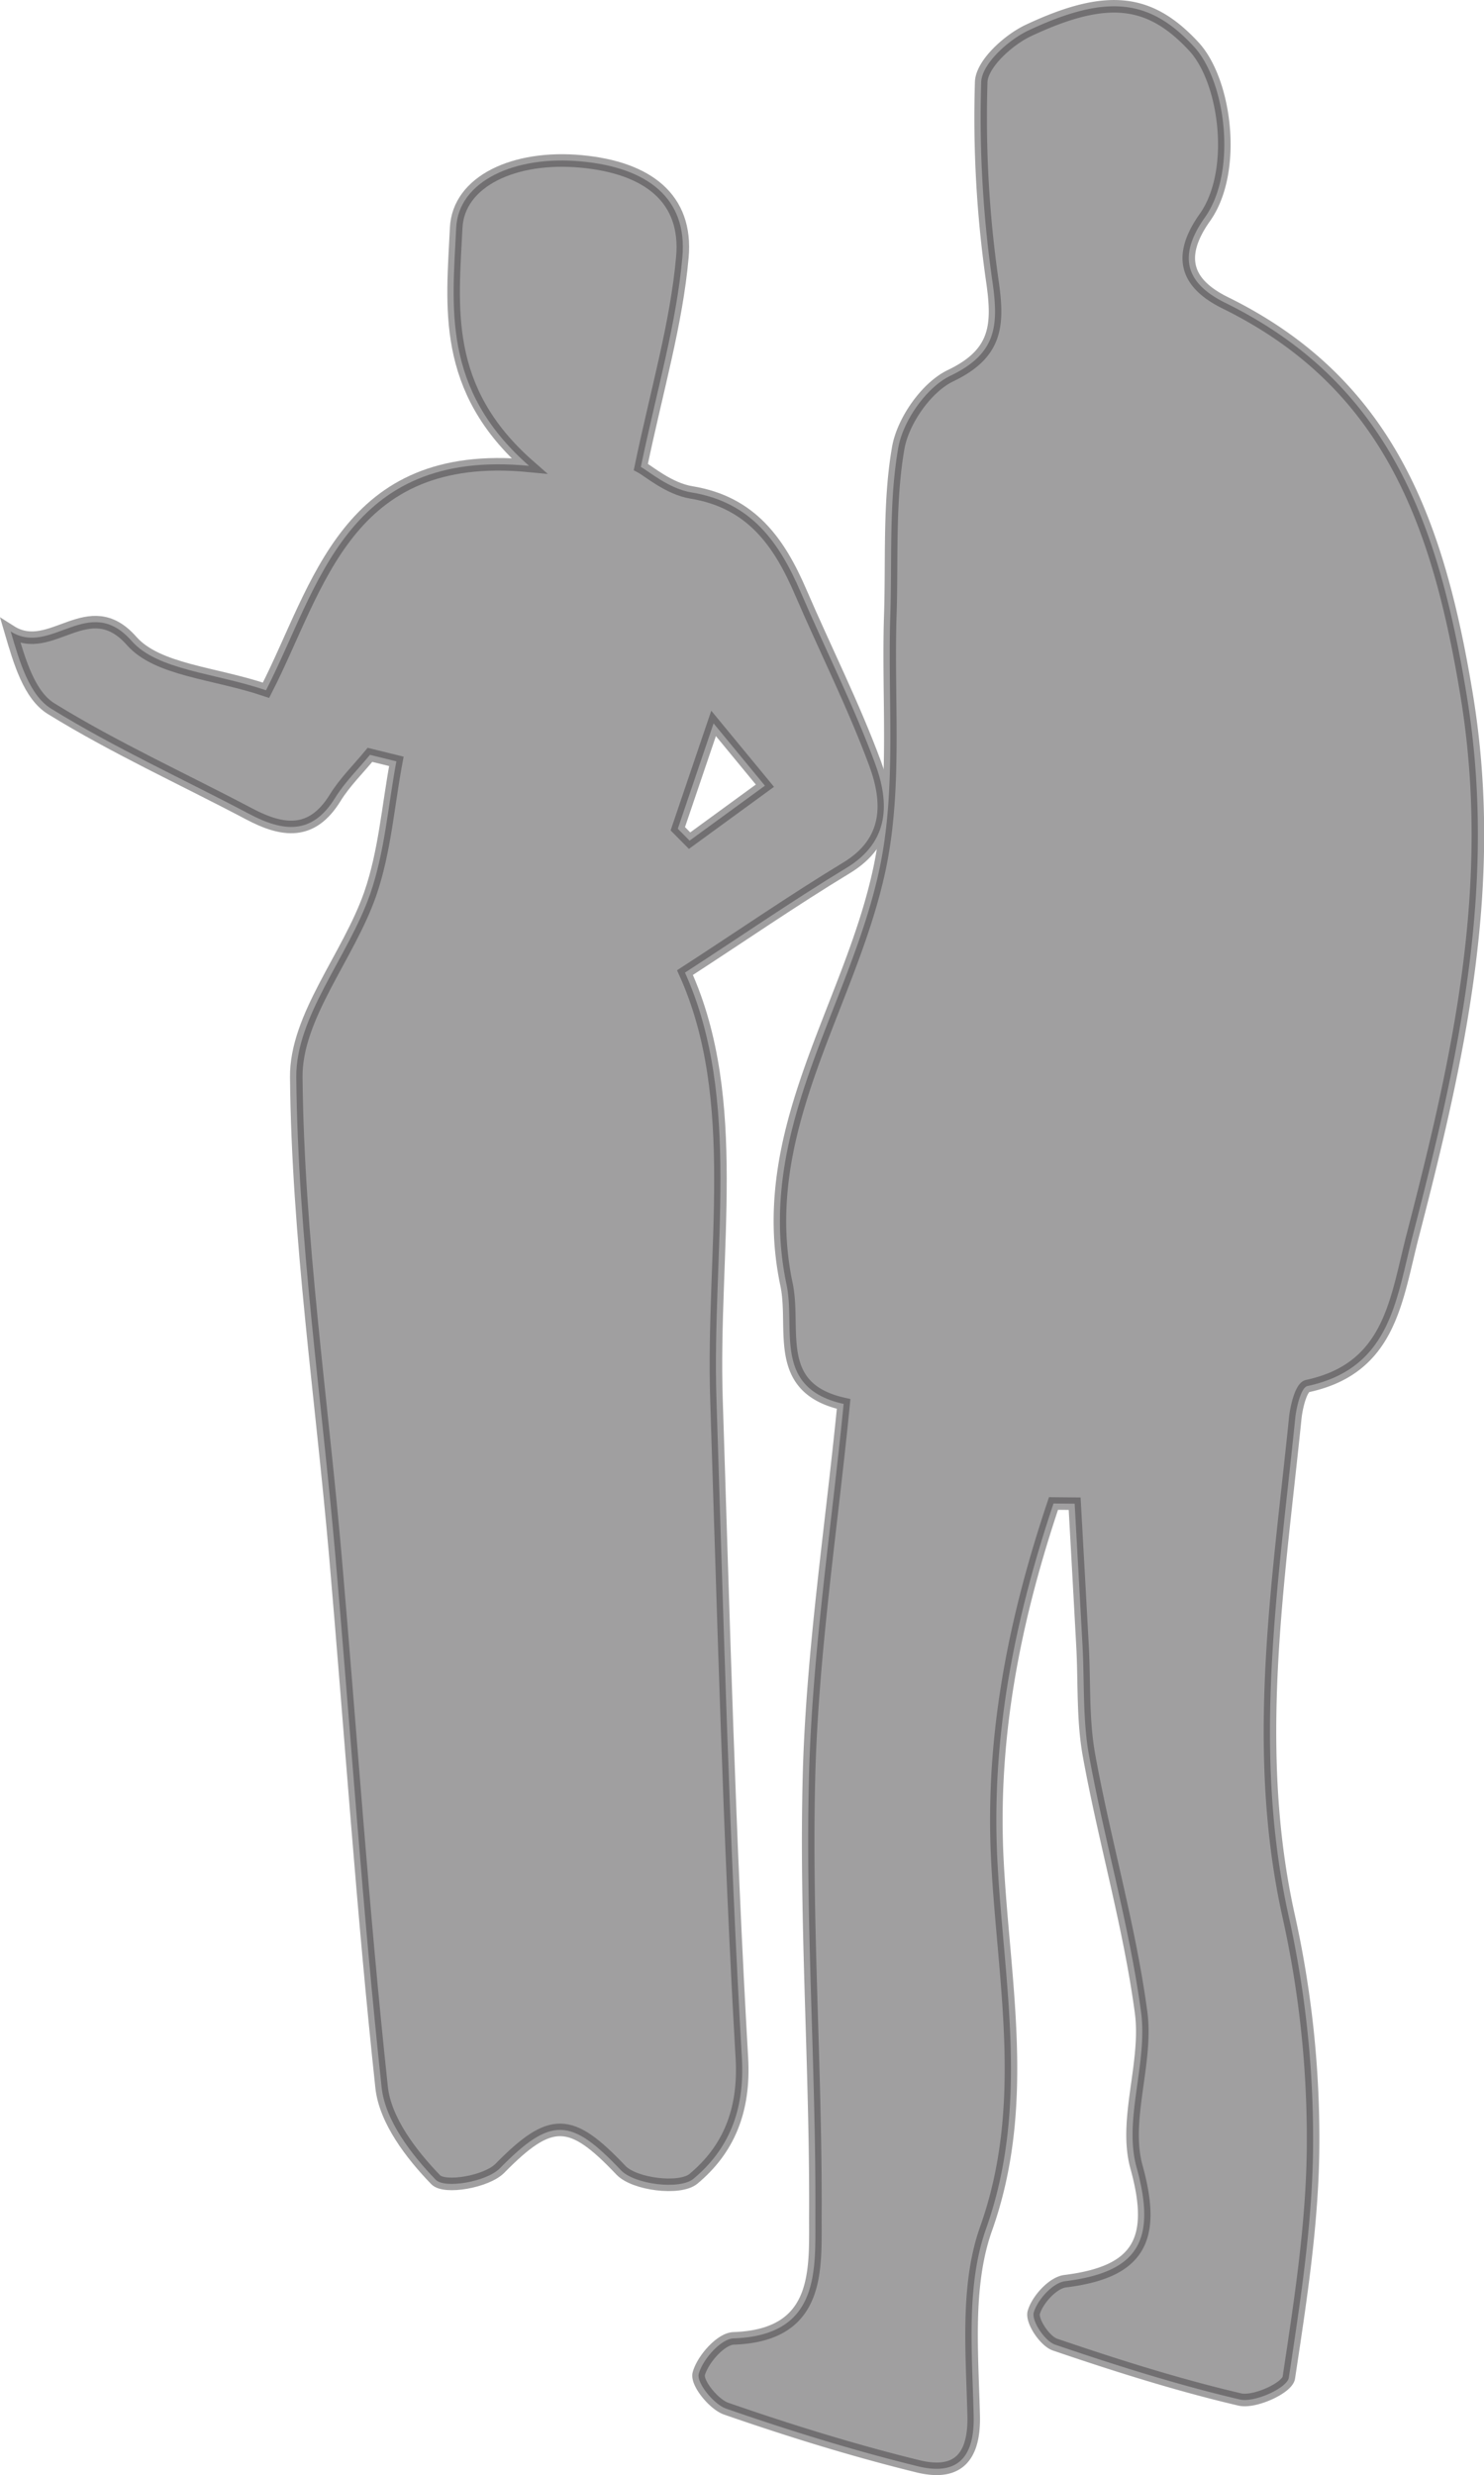 <svg xmlns="http://www.w3.org/2000/svg" viewBox="0 0 285.85 476.59"><defs><style>.cls-1{opacity:0.5;}.cls-2{fill:#414042;}.cls-3{fill:none;stroke:#414042;stroke-miterlimit:10;stroke-width:2.42px;}</style></defs><title>Asset 13</title><g id="Layer_2" data-name="Layer 2"><g id="Layer_5" data-name="Layer 5"><g class="cls-1"><path class="cls-2" d="M202.93,289.5c-7.51,22.37-12.1,45-10.79,69.18,1.26,23.43,6.21,46.82-2.21,70.49-3.88,10.91-2.67,23.92-2.38,35.94.21,8.64-3.6,11.53-10.75,9.78C164.33,471.83,152,468,139.89,463.8c-2.41-.83-5.77-5-5.29-6.73.77-2.78,4.26-6.73,6.72-6.81,16.91-.57,15.69-13.47,15.74-23.86.13-28.4-2-56.84-1.21-85.21.69-23.64,4.32-47.19,6.65-70.86-13.78-3.07-9.18-14.38-11-23-6.22-29.49,12.12-53.19,17.86-79.8,3.4-15.76,1.59-32.64,2.13-49,.36-10.78-.3-21.75,1.53-32.28.91-5.2,5.42-11.67,10.06-13.9,9-4.31,9.29-9.77,8.06-18.3A220.65,220.65,0,0,1,189,15.81c.11-3.51,5.28-8.19,9.21-10C213.43-1.31,221.6-.09,230,9c6.13,6.68,8.35,24.05,2.09,32.87-5.89,8.29-2.75,13.15,3.94,16.45,31.59,15.55,41.06,42.55,46.49,75.57,6,36.52-1.55,69.85-10.39,104-3.26,12.61-4.32,25.56-20.3,29-1.21.27-2.13,4.06-2.35,6.3-3.25,31.94-8.43,63.74-1.2,96a197.4,197.4,0,0,1,4.65,43c0,15.23-2.39,30.51-4.67,45.62-.29,2-6.63,4.88-9.44,4.22-12-2.81-23.87-6.57-35.58-10.56-2-.67-4.58-4.6-4.11-6.21.71-2.45,3.68-5.7,6-6,14.08-1.75,17.73-7.75,13.78-22-2.52-9.14,2.2-20.07.88-29.83-2.23-16.58-7-32.81-10-49.3-1.27-6.89-.89-14.08-1.27-21.14q-.75-13.73-1.52-27.45Z"/><path class="cls-2" d="M71.26,145.35c-2.26,2.75-4.86,5.28-6.7,8.27-4.49,7.29-10.1,6.51-16.55,3.11C35.27,150,22.07,144,9.85,136.46c-4.2-2.6-6.07-9-7.79-14.87,7.79,4.94,15-7.58,23.28,1.81,5,5.68,15.92,6.13,25.9,9.51C61.45,113,66.58,86.3,101.91,89.7,85,74.86,87.15,59,87.87,43.88c.43-9,11.24-14,24.09-12.8s20.49,7.15,19.48,18.43c-1.15,12.9-4.91,25.57-8,40.4,1.47.78,5.39,4.2,9.75,4.91,11.55,1.89,16.91,9.61,21.05,19.22,4.74,11,10.19,21.8,14.33,33,2.73,7.4,2.92,15-5.56,20.1-10.21,6.19-20.06,13-31.07,20.14,11.07,24.48,5.13,53.65,6.07,82.29,1.37,42.23,2.45,84.49,4.89,126.67.6,10.24-2.63,17.72-9.32,23.29-2.61,2.18-11.41,1.1-14-1.67-9.65-10.17-13.44-10.36-23.3-.34-2.53,2.57-10.65,4-12.37,2.18-4.69-4.85-9.72-11.42-10.4-17.77-3.66-34-5.94-68.06-8.89-102.1-2.67-30.8-7.25-61.57-7.55-92.39-.12-11.68,10-23.22,14.22-35.26,2.83-8.13,3.45-17,5.06-25.58Zm59.3,14.23,2.27,2.29,14.51-10.58-9.89-12C134.79,147.11,132.68,153.34,130.56,159.58Z"/></g><g class="cls-1"><path class="cls-3" d="M202.93,289.5c-7.51,22.37-12.1,45-10.79,69.18,1.26,23.43,6.21,46.82-2.21,70.49-3.88,10.91-2.67,23.92-2.38,35.94.21,8.64-3.6,11.53-10.75,9.78C164.33,471.83,152,468,139.89,463.8c-2.41-.83-5.77-5-5.29-6.73.77-2.78,4.26-6.73,6.72-6.81,16.91-.57,15.69-13.47,15.74-23.86.13-28.4-2-56.84-1.21-85.21.69-23.64,4.32-47.19,6.65-70.86-13.78-3.07-9.18-14.38-11-23-6.22-29.49,12.12-53.19,17.86-79.8,3.4-15.76,1.59-32.64,2.13-49,.36-10.78-.3-21.75,1.53-32.28.91-5.2,5.42-11.67,10.06-13.9,9-4.31,9.29-9.77,8.06-18.3A220.65,220.65,0,0,1,189,15.81c.11-3.51,5.28-8.19,9.21-10C213.43-1.31,221.6-.09,230,9c6.13,6.68,8.35,24.05,2.09,32.87-5.89,8.29-2.75,13.15,3.94,16.45,31.59,15.55,41.06,42.55,46.49,75.57,6,36.52-1.55,69.85-10.39,104-3.26,12.61-4.32,25.56-20.3,29-1.21.27-2.13,4.06-2.35,6.3-3.25,31.94-8.43,63.74-1.2,96a197.4,197.4,0,0,1,4.65,43c0,15.23-2.39,30.51-4.67,45.62-.29,2-6.63,4.88-9.44,4.22-12-2.81-23.87-6.57-35.58-10.56-2-.67-4.58-4.6-4.11-6.21.71-2.45,3.68-5.7,6-6,14.08-1.75,17.73-7.75,13.78-22-2.52-9.14,2.2-20.07.88-29.83-2.23-16.58-7-32.81-10-49.3-1.27-6.89-.89-14.08-1.27-21.14q-.75-13.73-1.52-27.45Z"/><path class="cls-3" d="M71.26,145.35c-2.26,2.75-4.86,5.28-6.7,8.27-4.49,7.29-10.1,6.51-16.55,3.11C35.27,150,22.07,144,9.85,136.46c-4.2-2.6-6.07-9-7.79-14.87,7.79,4.94,15-7.58,23.28,1.81,5,5.68,15.92,6.13,25.9,9.51C61.45,113,66.58,86.3,101.91,89.7,85,74.86,87.15,59,87.87,43.88c.43-9,11.24-14,24.09-12.8s20.49,7.15,19.48,18.43c-1.15,12.9-4.91,25.57-8,40.4,1.47.78,5.39,4.2,9.75,4.91,11.55,1.89,16.91,9.61,21.05,19.22,4.74,11,10.19,21.8,14.33,33,2.73,7.4,2.92,15-5.56,20.1-10.21,6.19-20.06,13-31.07,20.14,11.07,24.48,5.13,53.65,6.07,82.29,1.37,42.23,2.45,84.49,4.89,126.67.6,10.24-2.63,17.72-9.32,23.29-2.61,2.18-11.41,1.1-14-1.67-9.65-10.17-13.44-10.36-23.3-.34-2.53,2.57-10.65,4-12.37,2.18-4.69-4.85-9.72-11.42-10.4-17.77-3.66-34-5.94-68.06-8.89-102.1-2.67-30.8-7.25-61.57-7.55-92.39-.12-11.68,10-23.22,14.22-35.26,2.83-8.13,3.45-17,5.06-25.58Zm59.3,14.23,2.27,2.29,14.51-10.58-9.89-12C134.79,147.11,132.68,153.34,130.56,159.58Z"/></g></g></g></svg>